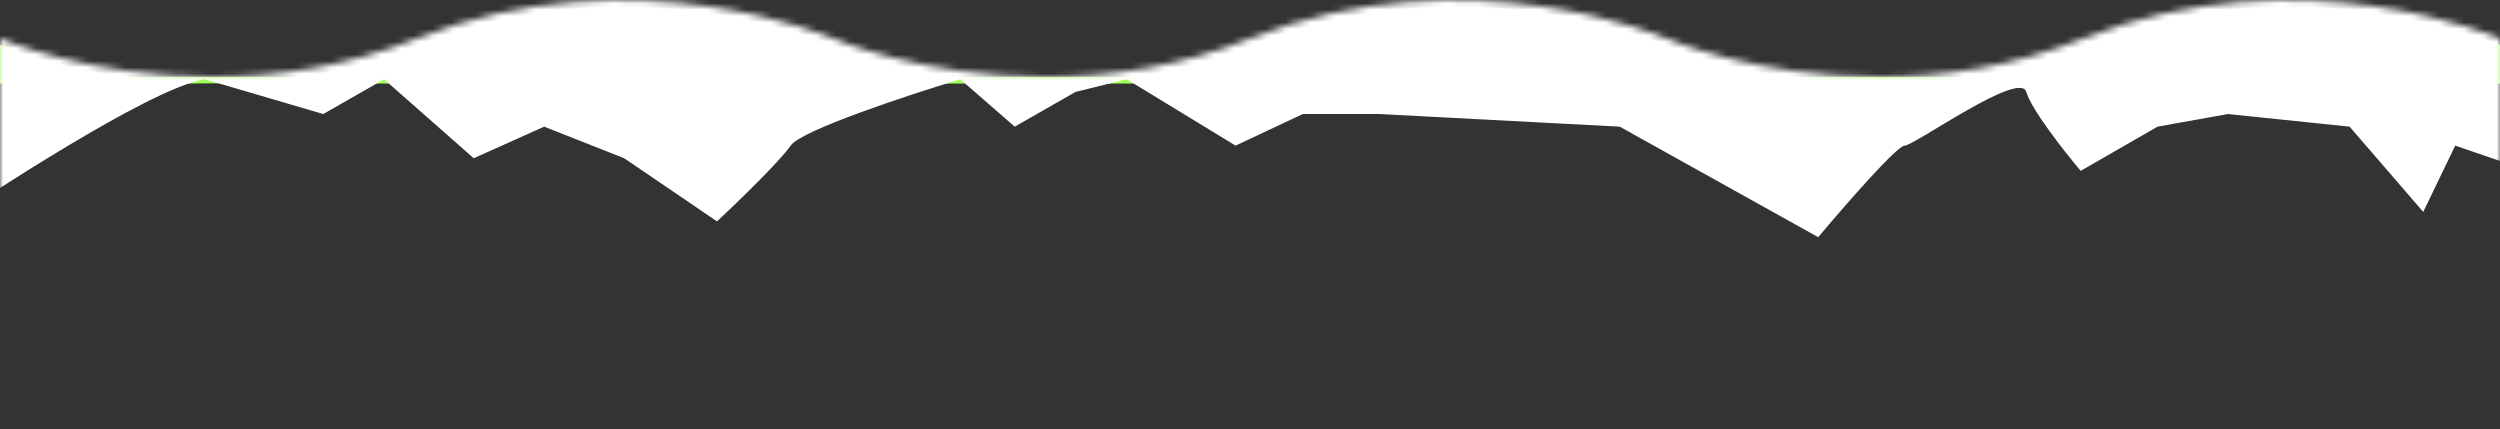 <svg width="390" height="67" viewBox="0 0 390 67" preserveAspectRatio="none" fill="none" xmlns="http://www.w3.org/2000/svg">
<rect x="0" y="0" width="390" height="67" fill="#333333" stroke="none"/>
<rect y="12" width="390" height="1" fill="#A0FF56"/>
<path d="M0 6.99V12.991H33.13C13.87 12.991 0 6.99 0 6.99Z" fill="#A0FF56"/>
<path d="M33.131 13H163.131C143.871 13 130.001 6.999 130.001 6.999C130.001 6.999 98.791 -6.499 65.001 6.999C53.741 11.495 42.761 13 33.131 13Z" fill="#A0FF56"/>
<path d="M163.131 13H293.131C273.871 13 260.001 6.999 260.001 6.999C260.001 6.999 228.791 -6.499 195.001 6.999C183.741 11.495 172.761 13 163.131 13Z" fill="#A0FF56"/>
<path d="M293.131 13H390.001V6.999C390.001 6.999 358.791 -6.499 325.001 6.999C313.741 11.495 302.761 13 293.131 13Z" fill="#A0FF56"/>
<mask id="mask0_2462_27618" style="mask-type:alpha" maskUnits="userSpaceOnUse" x="0" y="0" width="390" height="67">
<path fill-rule="evenodd" clip-rule="evenodd" d="M390 5.999V12V67H0V12L0.001 12V5.999C0.001 5.999 13.817 11.977 33.018 12H33.131C42.761 12 53.741 10.495 65.001 5.999C98.791 -7.499 130.001 5.999 130.001 5.999C130.001 5.999 143.871 12 163.131 12C172.761 12 183.741 10.495 195.001 5.999C228.791 -7.499 260.001 5.999 260.001 5.999C260.001 5.999 273.87 12 293.13 12C302.76 12 313.74 10.495 325 5.999C358.79 -7.499 390 5.999 390 5.999Z" fill="#A0FF56"/>
</mask>
<g mask="url(#mask0_2462_27618)">
<path d="M31.953 12.37C23.297 13.684 -4.002 31.979 -6 33.161V-53.339C2.822 -60.071 21.266 -50.975 24.462 -53.339C28.457 -56.295 89.382 -51.369 95.374 -53.339C101.367 -55.309 222.716 -50.384 227.211 -50.384C230.806 -50.384 341.902 -60.728 397 -53.339L394.503 26.655L383.017 22.715L378.024 33.059L366.538 19.759L347.561 17.788L336.575 19.759L324.59 26.655C322.093 23.7 316.899 17.099 316.1 14.34C315.102 10.892 298.622 22.715 297.124 22.715C295.925 22.715 287.636 32.238 283.641 37L252.679 19.759L215.226 17.788H203.24L192.753 22.715L175.774 12.37L167.784 14.34L158.296 19.759L149.807 12.37C141.65 14.833 124.938 20.35 123.34 22.715C121.742 25.079 115.017 31.581 111.854 34.537L97.372 24.685L84.887 19.759L73.901 24.685L59.918 12.37L50.43 17.788L31.953 12.37Z" fill="white"/>
</g>
</svg>

